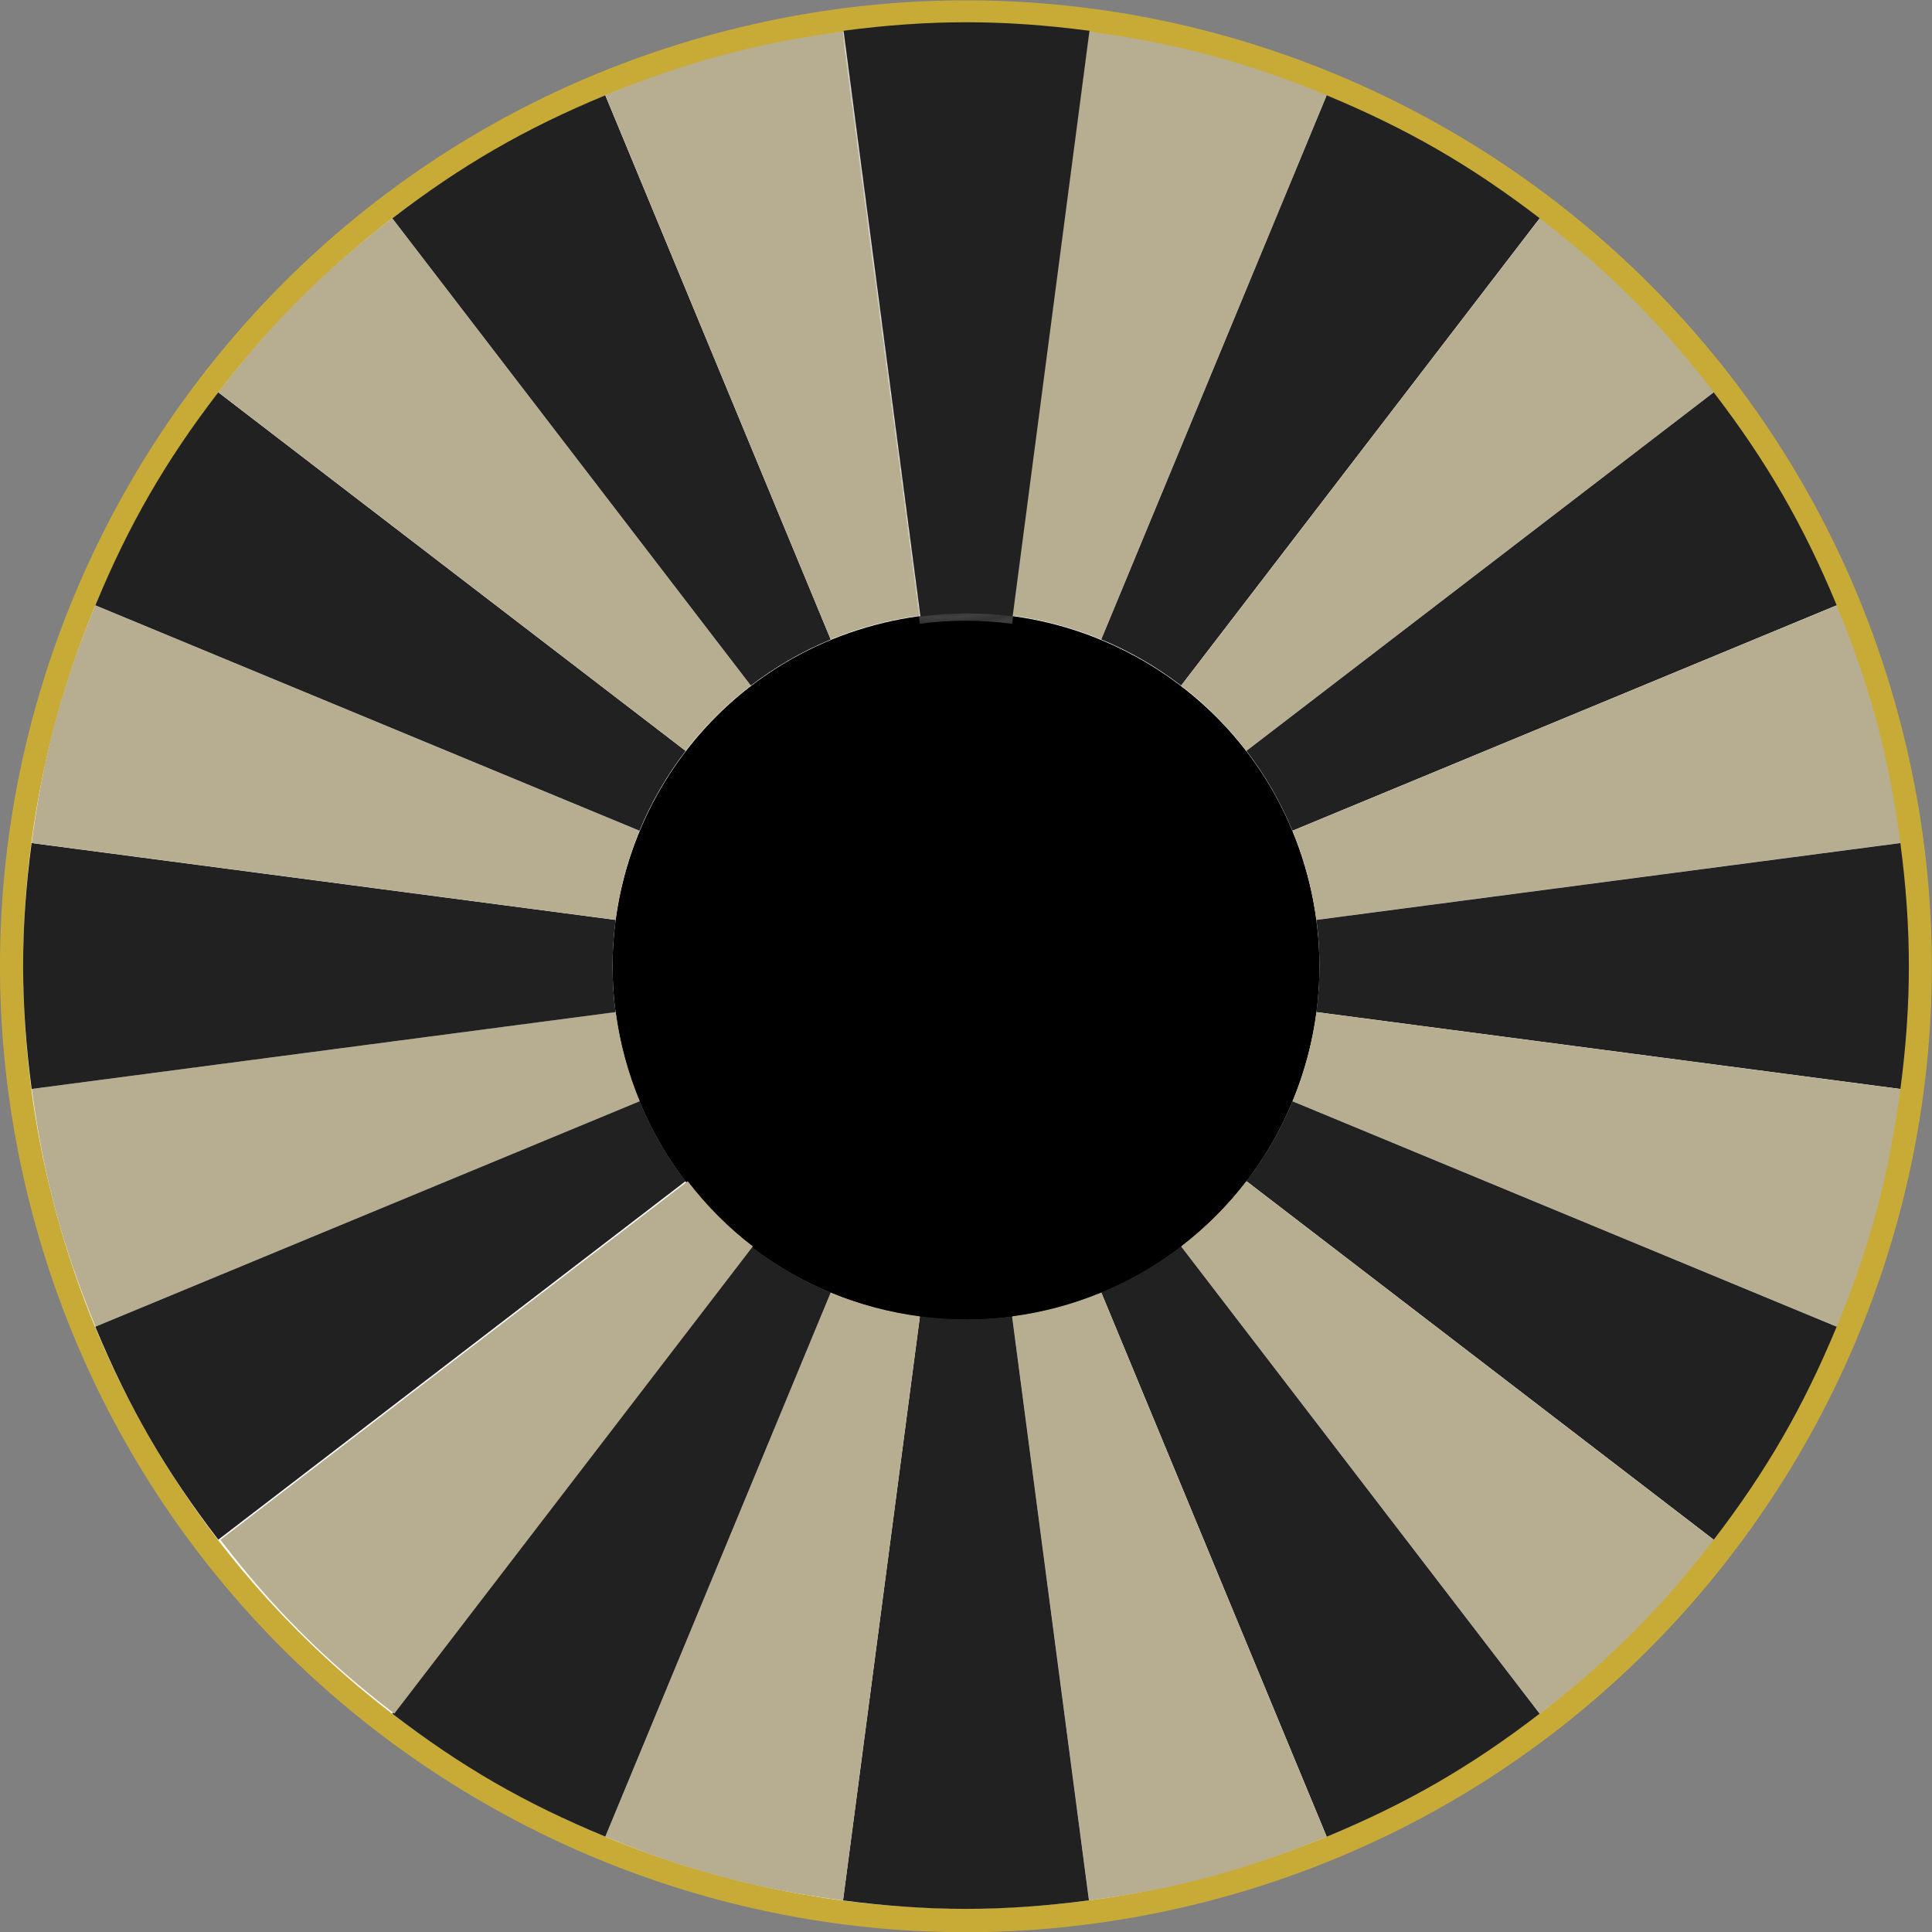 <?xml version="1.0" encoding="UTF-8" standalone="no"?>
<!-- Created with Inkscape (http://www.inkscape.org/) -->

<svg
   xmlns:dc="http://purl.org/dc/elements/1.1/"
   xmlns:cc="http://creativecommons.org/ns#"
   xmlns:rdf="http://www.w3.org/1999/02/22-rdf-syntax-ns#"
   xmlns:svg="http://www.w3.org/2000/svg"
   xmlns="http://www.w3.org/2000/svg"
   xmlns:xlink="http://www.w3.org/1999/xlink"
   xmlns:sodipodi="http://sodipodi.sourceforge.net/DTD/sodipodi-0.dtd"
   xmlns:inkscape="http://www.inkscape.org/namespaces/inkscape"
   width="512.636"
   height="512.636"
   id="svg2"
   sodipodi:version="0.32"
   inkscape:version="0.48.2 r9819"
   version="1.0"
   sodipodi:docname="wheel_of_fortune2.svg"
   inkscape:output_extension="org.inkscape.output.svg.inkscape"
   inkscape:export-filename="C:\schala\gameshows\Wheel of Fortune - Season 26 - Round 4.png"
   inkscape:export-xdpi="89.888344"
   inkscape:export-ydpi="89.888344">
  <rect width="100%" height="100%" fill="#808080" stroke="none"/>
  <defs
     id="defs4">
    <inkscape:perspective
       sodipodi:type="inkscape:persp3d"
       inkscape:vp_x="0 : 256.31799 : 1"
       inkscape:vp_y="0 : 1000 : 0"
       inkscape:vp_z="512.63599 : 256.31799 : 1"
       inkscape:persp3d-origin="256.31799 : 170.87866 : 1"
       id="perspective3905" />
    <linearGradient
       id="linearGradient16888">
      <stop
         style="stop-color:#ffffff;stop-opacity:1;"
         offset="0"
         id="stop16890" />
      <stop
         style="stop-color:#866fff;stop-opacity:1;"
         offset="1"
         id="stop16892" />
    </linearGradient>
    <linearGradient
       id="linearGradient11882">
      <stop
         style="stop-color:#000000;stop-opacity:1;"
         offset="0"
         id="stop11884" />
      <stop
         style="stop-color:#000000;stop-opacity:0.812;"
         offset="1"
         id="stop11886" />
    </linearGradient>
    <linearGradient
       id="linearGradient9897">
      <stop
         style="stop-color:#ffff00;stop-opacity:1;"
         offset="0"
         id="stop9899" />
      <stop
         style="stop-color:#ff8000;stop-opacity:1;"
         offset="1"
         id="stop9901" />
    </linearGradient>
    <linearGradient
       id="linearGradient5909">
      <stop
         style="stop-color:#8f5fff;stop-opacity:1;"
         offset="0"
         id="stop5911" />
      <stop
         id="stop5917"
         offset="0.481"
         style="stop-color:#721db9;stop-opacity:1;" />
      <stop
         style="stop-color:#721db9;stop-opacity:1;"
         offset="0.731"
         id="stop5920" />
      <stop
         id="stop5922"
         offset="0.873"
         style="stop-color:#b88edc;stop-opacity:1;" />
      <stop
         style="stop-color:#721db9;stop-opacity:1;"
         offset="1"
         id="stop5913" />
    </linearGradient>
    <linearGradient
       id="linearGradient8785">
      <stop
         style="stop-color:#ffffff;stop-opacity:1;"
         offset="0"
         id="stop8787" />
      <stop
         style="stop-color:#ffffff;stop-opacity:0;"
         offset="1"
         id="stop8789" />
    </linearGradient>
    <linearGradient
       id="linearGradient6835">
      <stop
         style="stop-color:#005dff;stop-opacity:1;"
         offset="0"
         id="stop6837" />
      <stop
         style="stop-color:#005dff;stop-opacity:0;"
         offset="1"
         id="stop6839" />
    </linearGradient>
    <linearGradient
       id="linearGradient6827">
      <stop
         style="stop-color:#000000;stop-opacity:1;"
         offset="0"
         id="stop6829" />
      <stop
         style="stop-color:#000000;stop-opacity:0;"
         offset="1"
         id="stop6831" />
    </linearGradient>
    <linearGradient
       id="linearGradient22989">
      <stop
         style="stop-color:#dfdfdf;stop-opacity:1;"
         offset="0"
         id="stop22991" />
      <stop
         style="stop-color:#ffffff;stop-opacity:1;"
         offset="1"
         id="stop22993" />
    </linearGradient>
    <marker
       inkscape:stockid="Arrow1Lstart"
       orient="auto"
       refY="0"
       refX="0"
       id="Arrow1Lstart"
       style="overflow:visible">
      <path
         id="path7882"
         d="M 0,0 L 5,-5 L -12.5,0 L 5,5 L 0,0 z "
         style="fill-rule:evenodd;stroke:#000000;stroke-width:1pt;marker-start:none"
         transform="matrix(0.8,0,0,0.8,10,0)" />
    </marker>
    <linearGradient
       id="linearGradient6884">
      <stop
         style="stop-color:#aa0000;stop-opacity:1;"
         offset="0"
         id="stop6886" />
      <stop
         style="stop-color:#ff0000;stop-opacity:1;"
         offset="1"
         id="stop6888" />
    </linearGradient>
    <linearGradient
       id="linearGradient5844">
      <stop
         style="stop-color:#ffaf00;stop-opacity:1;"
         offset="0"
         id="stop5846" />
      <stop
         style="stop-color:#fff4d6;stop-opacity:1;"
         offset="1"
         id="stop5848" />
    </linearGradient>
    <linearGradient
       id="linearGradient12869">
      <stop
         style="stop-color:#ffa62a;stop-opacity:1;"
         offset="0"
         id="stop12871" />
      <stop
         style="stop-color:#ff5f2a;stop-opacity:1;"
         offset="1"
         id="stop12873" />
    </linearGradient>
    <linearGradient
       id="linearGradient11670">
      <stop
         style="stop-color:#ff7900;stop-opacity:1;"
         offset="0"
         id="stop11672" />
      <stop
         style="stop-color:#ff7d00;stop-opacity:0.571;"
         offset="1"
         id="stop11674" />
    </linearGradient>
    <linearGradient
       id="linearGradient15613">
      <stop
         style="stop-color:#cccccc;stop-opacity:1;"
         offset="0"
         id="stop15615" />
      <stop
         style="stop-color:#ffffff;stop-opacity:1;"
         offset="1"
         id="stop15617" />
    </linearGradient>
    <linearGradient
       id="linearGradient15552">
      <stop
         style="stop-color:#c837a9;stop-opacity:1;"
         offset="0"
         id="stop15554" />
      <stop
         style="stop-color:#993771;stop-opacity:1;"
         offset="1"
         id="stop15556" />
    </linearGradient>
    <linearGradient
       id="linearGradient14531">
      <stop
         style="stop-color:#0066ff;stop-opacity:1;"
         offset="0"
         id="stop14533" />
      <stop
         style="stop-color:#00d9ff;stop-opacity:1;"
         offset="1"
         id="stop14535" />
    </linearGradient>
    <linearGradient
       id="linearGradient13554">
      <stop
         style="stop-color:#ffffff;stop-opacity:1;"
         offset="0"
         id="stop13556" />
      <stop
         id="stop5905"
         offset="0.5"
         style="stop-color:#721db9;stop-opacity:1;" />
      <stop
         style="stop-color:#ffffff;stop-opacity:1;"
         offset="1"
         id="stop5907" />
    </linearGradient>
    <radialGradient
       inkscape:collect="always"
       xlink:href="#linearGradient14531"
       id="radialGradient14537"
       cx="1314.427"
       cy="348.497"
       fx="1314.427"
       fy="348.497"
       r="32.626"
       gradientTransform="matrix(1,-1.2681055e-6,1.6762193e-7,0.132,-6.8259016e-5,353.399)"
       gradientUnits="userSpaceOnUse"
       spreadMethod="reflect" />
    <radialGradient
       inkscape:collect="always"
       xlink:href="#linearGradient14531"
       id="radialGradient14541"
       gradientUnits="userSpaceOnUse"
       gradientTransform="matrix(3.2215868e-2,-5.3739079e-3,6.0134489e-3,3.6049832e-2,1067.588,381.088)"
       spreadMethod="reflect"
       cx="1104.533"
       cy="226.302"
       fx="1104.533"
       fy="226.302"
       r="32.626" />
    <radialGradient
       inkscape:collect="always"
       xlink:href="#linearGradient14531"
       id="radialGradient14545"
       gradientUnits="userSpaceOnUse"
       gradientTransform="matrix(2.6207551e-2,6.3440885e-4,-8.8446063e-4,3.6537237e-2,1075.785,374.341)"
       spreadMethod="reflect"
       cx="1952.237"
       cy="-807.778"
       fx="1952.237"
       fy="-807.778"
       r="32.626" />
    <radialGradient
       inkscape:collect="always"
       xlink:href="#linearGradient14531"
       id="radialGradient14549"
       gradientUnits="userSpaceOnUse"
       gradientTransform="matrix(2.6207551e-2,6.3440885e-4,-8.8446063e-4,3.6537237e-2,1075.785,374.341)"
       spreadMethod="reflect"
       cx="1445.526"
       cy="1465.074"
       fx="1445.526"
       fy="1465.074"
       r="32.626" />
    <radialGradient
       inkscape:collect="always"
       xlink:href="#linearGradient14531"
       id="radialGradient14553"
       gradientUnits="userSpaceOnUse"
       gradientTransform="matrix(2.6207551e-2,6.3440885e-4,-8.8446063e-4,3.6537237e-2,1075.785,374.341)"
       spreadMethod="reflect"
       cx="2229.305"
       cy="2304.509"
       fx="2229.305"
       fy="2304.509"
       r="32.626" />
    <radialGradient
       inkscape:collect="always"
       xlink:href="#linearGradient15552"
       id="radialGradient15558"
       cx="590.555"
       cy="-1088.883"
       fx="590.555"
       fy="-1088.883"
       r="32.626"
       gradientTransform="matrix(5.4075085e-2,-9.6118774e-7,7.4758933e-7,4.2058336e-2,558.601,390.099)"
       gradientUnits="userSpaceOnUse"
       spreadMethod="reflect" />
    <radialGradient
       inkscape:collect="always"
       xlink:href="#linearGradient15552"
       id="radialGradient15562"
       gradientUnits="userSpaceOnUse"
       gradientTransform="matrix(3.0041838e-2,-3.3641265e-6,1.3456553e-6,1.2016777e-2,569.048,372.79)"
       spreadMethod="reflect"
       cx="434.672"
       cy="-576.201"
       fx="434.672"
       fy="-576.201"
       r="32.626" />
    <radialGradient
       inkscape:collect="always"
       xlink:href="#linearGradient15552"
       id="radialGradient15566"
       gradientUnits="userSpaceOnUse"
       gradientTransform="matrix(5.1477047e-2,-1.9286162e-2,1.1096748e-2,2.9618534e-2,572.719,425.594)"
       spreadMethod="reflect"
       cx="556.775"
       cy="-376.756"
       fx="556.775"
       fy="-376.756"
       r="32.626" />
    <radialGradient
       inkscape:collect="always"
       xlink:href="#linearGradient15552"
       id="radialGradient15570"
       gradientUnits="userSpaceOnUse"
       gradientTransform="matrix(2.7443682e-2,4.7471552e-3,-5.3910688e-3,3.1166196e-2,577.621,423.314)"
       spreadMethod="reflect"
       cx="83.582"
       cy="175.503"
       fx="83.582"
       fy="175.503"
       r="32.626" />
    <radialGradient
       inkscape:collect="always"
       xlink:href="#linearGradient15552"
       id="radialGradient15574"
       gradientUnits="userSpaceOnUse"
       gradientTransform="matrix(2.7443682e-2,4.7471552e-3,-5.3910688e-3,3.1166196e-2,577.621,423.314)"
       spreadMethod="reflect"
       cx="1051.077"
       cy="1028.19"
       fx="1051.077"
       fy="1028.19"
       r="32.626" />
    <radialGradient
       inkscape:collect="always"
       xlink:href="#linearGradient15613"
       id="radialGradient15619"
       cx="1206.085"
       cy="-914.108"
       fx="1206.085"
       fy="-914.108"
       r="32.626"
       gradientTransform="matrix(3.8669319e-2,-2.268974e-7,2.820367e-7,4.8066515e-2,1242.282,387.652)"
       gradientUnits="userSpaceOnUse"
       spreadMethod="reflect" />
    <radialGradient
       inkscape:collect="always"
       xlink:href="#linearGradient15613"
       id="radialGradient15623"
       gradientUnits="userSpaceOnUse"
       gradientTransform="matrix(3.8669319e-2,-2.268974e-7,2.820367e-7,4.8066515e-2,1242.282,387.652)"
       spreadMethod="reflect"
       cx="1109.764"
       cy="-110.705"
       fx="1109.764"
       fy="-110.705"
       r="32.626" />
    <radialGradient
       inkscape:collect="always"
       xlink:href="#linearGradient15613"
       id="radialGradient15627"
       gradientUnits="userSpaceOnUse"
       gradientTransform="matrix(0.216,5.4074624e-2,-1.1657889e-2,4.6631357e-2,1043.866,327.483)"
       spreadMethod="reflect"
       cx="1206.362"
       cy="201.852"
       fx="1206.362"
       fy="201.852"
       r="32.626" />
    <radialGradient
       inkscape:collect="always"
       xlink:href="#linearGradient15613"
       id="radialGradient15631"
       gradientUnits="userSpaceOnUse"
       gradientTransform="matrix(7.1063681e-2,2.6992608e-3,-5.6898147e-3,0.15,1204.998,290.918)"
       spreadMethod="reflect"
       cx="1147.508"
       cy="925.878"
       fx="1147.508"
       fy="925.878"
       r="32.626" />
    <radialGradient
       inkscape:collect="always"
       xlink:href="#linearGradient15613"
       id="radialGradient15635"
       gradientUnits="userSpaceOnUse"
       gradientTransform="matrix(6.368744e-2,3.1642421e-2,-1.7706448e-2,3.5638182e-2,1229.225,376.163)"
       spreadMethod="reflect"
       cx="1463.542"
       cy="1117.783"
       fx="1463.542"
       fy="1117.783"
       r="32.626" />
    <radialGradient
       inkscape:collect="always"
       xlink:href="#linearGradient11670"
       id="radialGradient11676"
       cx="-156.981"
       cy="-249.953"
       fx="-156.981"
       fy="-249.953"
       r="10.906"
       gradientTransform="matrix(0.101,6.9538413e-6,-6.4747331e-6,9.4301745e-2,-130.604,368.568)"
       gradientUnits="userSpaceOnUse"
       spreadMethod="reflect" />
    <radialGradient
       inkscape:collect="always"
       xlink:href="#linearGradient11670"
       id="radialGradient11680"
       gradientUnits="userSpaceOnUse"
       gradientTransform="matrix(0.101,6.9538413e-6,-6.4747331e-6,9.4301745e-2,-130.604,368.568)"
       spreadMethod="reflect"
       cx="-95.02"
       cy="103.436"
       fx="-95.02"
       fy="103.436"
       r="10.906" />
    <radialGradient
       inkscape:collect="always"
       xlink:href="#linearGradient11670"
       id="radialGradient11684"
       gradientUnits="userSpaceOnUse"
       gradientTransform="matrix(0.101,6.9538413e-6,-6.4747331e-6,9.4301745e-2,-130.604,368.568)"
       spreadMethod="reflect"
       cx="-191.787"
       cy="275.983"
       fx="-191.787"
       fy="275.983"
       r="10.906" />
    <radialGradient
       inkscape:collect="always"
       xlink:href="#linearGradient11670"
       id="radialGradient11688"
       gradientUnits="userSpaceOnUse"
       gradientTransform="matrix(0.101,6.9538413e-6,-6.4747331e-6,9.4301745e-2,-130.604,368.568)"
       spreadMethod="reflect"
       cx="-116.278"
       cy="627.292"
       fx="-116.278"
       fy="627.292"
       r="10.906" />
    <radialGradient
       inkscape:collect="always"
       xlink:href="#linearGradient11670"
       id="radialGradient11692"
       gradientUnits="userSpaceOnUse"
       gradientTransform="matrix(-0.413,-7.9127494e-2,0.141,-0.737,-278.902,880.56)"
       spreadMethod="reflect"
       cx="-108.839"
       cy="606"
       fx="-108.839"
       fy="606"
       r="10.906" />
    <radialGradient
       inkscape:collect="always"
       xlink:href="#linearGradient11670"
       id="radialGradient11696"
       gradientUnits="userSpaceOnUse"
       gradientTransform="matrix(-0.115,-1.2734053e-6,5.9161483e-7,-5.3532811e-2,-159.448,488.607)"
       spreadMethod="reflect"
       cx="-122.555"
       cy="588.044"
       fx="-122.555"
       fy="588.044"
       r="10.906" />
    <radialGradient
       inkscape:collect="always"
       xlink:href="#linearGradient12869"
       id="radialGradient12875"
       cx="-242.231"
       cy="379.78"
       fx="-242.231"
       fy="379.78"
       r="32.626"
       gradientTransform="matrix(4.1562463e-2,2.5284361e-3,-2.5194996e-3,4.1415566e-2,-231.207,325.984)"
       gradientUnits="userSpaceOnUse"
       spreadMethod="reflect" />
    <radialGradient
       inkscape:collect="always"
       xlink:href="#linearGradient12869"
       id="radialGradient12879"
       gradientUnits="userSpaceOnUse"
       gradientTransform="matrix(3.318648e-2,2.5149332e-2,-0.291,0.384,95.727,-61.513)"
       cx="-58.084"
       cy="1135.301"
       fx="-58.084"
       fy="1135.301"
       r="32.626"
       spreadMethod="reflect" />
    <radialGradient
       inkscape:collect="always"
       xlink:href="#linearGradient12869"
       id="radialGradient13852"
       gradientUnits="userSpaceOnUse"
       gradientTransform="matrix(4.1592755e-2,-1.9682783e-3,1.4860094e-3,3.1401672e-2,-250.752,357.266)"
       spreadMethod="reflect"
       cx="65.187"
       cy="1183.054"
       fx="65.187"
       fy="1183.054"
       r="32.626" />
    <radialGradient
       inkscape:collect="always"
       xlink:href="#linearGradient12869"
       id="radialGradient13856"
       gradientUnits="userSpaceOnUse"
       gradientTransform="matrix(4.1592755e-2,-1.9682783e-3,1.4860094e-3,3.1401672e-2,-250.752,357.266)"
       spreadMethod="reflect"
       cx="417.289"
       cy="1617.129"
       fx="417.289"
       fy="1617.129"
       r="32.626" />
    <radialGradient
       inkscape:collect="always"
       xlink:href="#linearGradient12869"
       id="radialGradient13860"
       gradientUnits="userSpaceOnUse"
       gradientTransform="matrix(4.1592755e-2,-1.9682783e-3,1.4860094e-3,3.1401672e-2,-250.752,357.266)"
       spreadMethod="reflect"
       cx="418.635"
       cy="2634.737"
       fx="418.635"
       fy="2634.737"
       r="32.626" />
    <radialGradient
       inkscape:collect="always"
       xlink:href="#linearGradient12869"
       id="radialGradient13864"
       gradientUnits="userSpaceOnUse"
       gradientTransform="matrix(4.1592755e-2,-1.9682783e-3,1.4860094e-3,3.1401672e-2,-250.752,357.266)"
       spreadMethod="reflect"
       cx="71.722"
       cy="3374.575"
       fx="71.722"
       fy="3374.575"
       r="32.626" />
    <radialGradient
       inkscape:collect="always"
       xlink:href="#linearGradient6835"
       id="radialGradient8791"
       cx="-928.859"
       cy="364.674"
       fx="-928.859"
       fy="364.674"
       r="18.75"
       gradientTransform="matrix(7.3249918e-2,-1.6026041e-8,-2.0045273e-7,1.933,-860.82,-340.096)"
       gradientUnits="userSpaceOnUse"
       spreadMethod="reflect" />
    <radialGradient
       inkscape:collect="always"
       xlink:href="#linearGradient6835"
       id="radialGradient8795"
       gradientUnits="userSpaceOnUse"
       gradientTransform="matrix(1.1938668e-6,0.109,-1.884,1.9738115e-5,-241.73,465.997)"
       spreadMethod="reflect"
       cx="-928.859"
       cy="364.674"
       fx="-928.859"
       fy="364.674"
       r="18.75" />
    <radialGradient
       inkscape:collect="always"
       xlink:href="#linearGradient6835"
       id="radialGradient13786"
       gradientUnits="userSpaceOnUse"
       gradientTransform="matrix(7.3249918e-2,-1.6026041e-8,-2.0045273e-7,1.933,-860.82,-340.096)"
       spreadMethod="reflect"
       cx="-928.859"
       cy="364.674"
       fx="-928.859"
       fy="364.674"
       r="18.75" />
    <radialGradient
       inkscape:collect="always"
       xlink:href="#linearGradient6835"
       id="radialGradient13788"
       gradientUnits="userSpaceOnUse"
       gradientTransform="matrix(1.1938668e-6,0.109,-1.884,1.9738115e-5,-241.73,465.997)"
       spreadMethod="reflect"
       cx="-928.859"
       cy="364.674"
       fx="-928.859"
       fy="364.674"
       r="18.75" />
    <radialGradient
       inkscape:collect="always"
       xlink:href="#linearGradient11670"
       id="radialGradient15012"
       gradientUnits="userSpaceOnUse"
       gradientTransform="matrix(0.101,6.9538413e-6,-6.4747331e-6,9.4301745e-2,-130.604,368.568)"
       spreadMethod="reflect"
       cx="-156.981"
       cy="-249.953"
       fx="-156.981"
       fy="-249.953"
       r="10.906" />
    <radialGradient
       inkscape:collect="always"
       xlink:href="#linearGradient11670"
       id="radialGradient15014"
       gradientUnits="userSpaceOnUse"
       gradientTransform="matrix(0.101,6.9538413e-6,-6.4747331e-6,9.4301745e-2,-130.604,368.568)"
       spreadMethod="reflect"
       cx="-95.02"
       cy="103.436"
       fx="-95.02"
       fy="103.436"
       r="10.906" />
    <radialGradient
       inkscape:collect="always"
       xlink:href="#linearGradient11670"
       id="radialGradient15016"
       gradientUnits="userSpaceOnUse"
       gradientTransform="matrix(0.101,6.9538413e-6,-6.4747331e-6,9.4301745e-2,-130.604,368.568)"
       spreadMethod="reflect"
       cx="-191.787"
       cy="275.983"
       fx="-191.787"
       fy="275.983"
       r="10.906" />
    <radialGradient
       inkscape:collect="always"
       xlink:href="#linearGradient11670"
       id="radialGradient15018"
       gradientUnits="userSpaceOnUse"
       gradientTransform="matrix(0.101,6.9538413e-6,-6.4747331e-6,9.4301745e-2,-130.604,368.568)"
       spreadMethod="reflect"
       cx="-116.278"
       cy="627.292"
       fx="-116.278"
       fy="627.292"
       r="10.906" />
    <radialGradient
       inkscape:collect="always"
       xlink:href="#linearGradient11670"
       id="radialGradient15020"
       gradientUnits="userSpaceOnUse"
       gradientTransform="matrix(-0.413,-7.9127494e-2,0.141,-0.737,-278.902,880.56)"
       spreadMethod="reflect"
       cx="-108.839"
       cy="606"
       fx="-108.839"
       fy="606"
       r="10.906" />
    <radialGradient
       inkscape:collect="always"
       xlink:href="#linearGradient11670"
       id="radialGradient15022"
       gradientUnits="userSpaceOnUse"
       gradientTransform="matrix(-0.115,-1.2734053e-6,5.9161483e-7,-5.3532811e-2,-159.448,488.607)"
       spreadMethod="reflect"
       cx="-122.555"
       cy="588.044"
       fx="-122.555"
       fy="588.044"
       r="10.906" />
    <radialGradient
       inkscape:collect="always"
       xlink:href="#linearGradient11670"
       id="radialGradient15073"
       gradientUnits="userSpaceOnUse"
       gradientTransform="matrix(-0.115,-1.2734053e-6,5.9161483e-7,-5.3532811e-2,-159.448,488.607)"
       spreadMethod="reflect"
       cx="-122.555"
       cy="588.044"
       fx="-122.555"
       fy="588.044"
       r="10.906" />
    <radialGradient
       inkscape:collect="always"
       xlink:href="#linearGradient11670"
       id="radialGradient15076"
       gradientUnits="userSpaceOnUse"
       gradientTransform="matrix(-0.413,-7.9127494e-2,0.141,-0.737,-278.902,880.56)"
       spreadMethod="reflect"
       cx="-108.839"
       cy="606"
       fx="-108.839"
       fy="606"
       r="10.906" />
    <radialGradient
       inkscape:collect="always"
       xlink:href="#linearGradient11670"
       id="radialGradient15079"
       gradientUnits="userSpaceOnUse"
       gradientTransform="matrix(0.101,6.9538413e-6,-6.4747331e-6,9.4301745e-2,-130.604,368.568)"
       spreadMethod="reflect"
       cx="-116.278"
       cy="627.292"
       fx="-116.278"
       fy="627.292"
       r="10.906" />
    <radialGradient
       inkscape:collect="always"
       xlink:href="#linearGradient11670"
       id="radialGradient15082"
       gradientUnits="userSpaceOnUse"
       gradientTransform="matrix(0.101,6.9538413e-6,-6.4747331e-6,9.4301745e-2,-130.604,368.568)"
       spreadMethod="reflect"
       cx="-191.787"
       cy="275.983"
       fx="-191.787"
       fy="275.983"
       r="10.906" />
    <radialGradient
       inkscape:collect="always"
       xlink:href="#linearGradient11670"
       id="radialGradient15085"
       gradientUnits="userSpaceOnUse"
       gradientTransform="matrix(0.101,6.9538413e-6,-6.4747331e-6,9.4301745e-2,-130.604,368.568)"
       spreadMethod="reflect"
       cx="-95.02"
       cy="103.436"
       fx="-95.02"
       fy="103.436"
       r="10.906" />
    <radialGradient
       inkscape:collect="always"
       xlink:href="#linearGradient11670"
       id="radialGradient15088"
       gradientUnits="userSpaceOnUse"
       gradientTransform="matrix(0.101,6.9538413e-6,-6.4747331e-6,9.4301745e-2,-130.604,368.568)"
       spreadMethod="reflect"
       cx="-156.981"
       cy="-249.953"
       fx="-156.981"
       fy="-249.953"
       r="10.906" />
    <radialGradient
       inkscape:collect="always"
       xlink:href="#linearGradient16888"
       id="radialGradient16896"
       cx="-1326.252"
       cy="1.465"
       fx="-1326.252"
       fy="1.465"
       r="116.121"
       gradientTransform="matrix(1,0,0,0.773,0,0.332)"
       gradientUnits="userSpaceOnUse" />
    <linearGradient
       inkscape:collect="always"
       xlink:href="#linearGradient9897"
       id="linearGradient22245"
       gradientUnits="userSpaceOnUse"
       x1="-1036.187"
       y1="404.453"
       x2="-1016.019"
       y2="382.892" />
    <linearGradient
       inkscape:collect="always"
       xlink:href="#linearGradient9897"
       id="linearGradient22247"
       gradientUnits="userSpaceOnUse"
       x1="-1039.405"
       y1="429.597"
       x2="-1012.8"
       y2="404.64" />
    <linearGradient
       inkscape:collect="always"
       xlink:href="#linearGradient9897"
       id="linearGradient22249"
       gradientUnits="userSpaceOnUse"
       x1="-1038.628"
       y1="451.54"
       x2="-1013.577"
       y2="429.785" />
    <linearGradient
       inkscape:collect="always"
       xlink:href="#linearGradient9897"
       id="linearGradient22251"
       gradientUnits="userSpaceOnUse"
       x1="-1036.605"
       y1="471.696"
       x2="-1015.6"
       y2="451.727" />
    <radialGradient
       inkscape:collect="always"
       xlink:href="#linearGradient5909"
       id="radialGradient22253"
       gradientUnits="userSpaceOnUse"
       gradientTransform="matrix(1.198,-6.2691763e-3,6.5712824e-3,1.255,194.533,-24.046)"
       cx="-985.914"
       cy="48.485"
       fx="-985.914"
       fy="48.485"
       r="21.794" />
    <radialGradient
       inkscape:collect="always"
       xlink:href="#linearGradient13554"
       id="radialGradient22255"
       gradientUnits="userSpaceOnUse"
       gradientTransform="matrix(0.171,0,0,0.171,-817.979,28.765)"
       spreadMethod="repeat"
       cx="-986.828"
       cy="34.703"
       fx="-986.828"
       fy="34.703"
       r="20.266" />
    <linearGradient
       inkscape:collect="always"
       xlink:href="#linearGradient9897"
       id="linearGradient22257"
       gradientUnits="userSpaceOnUse"
       x1="-915.81"
       y1="417.148"
       x2="-896.12"
       y2="392.608" />
    <radialGradient
       inkscape:collect="always"
       xlink:href="#linearGradient22989"
       id="radialGradient22259"
       gradientUnits="userSpaceOnUse"
       gradientTransform="matrix(5.819087e-2,1.0414625e-6,-1.0426463e-6,5.8257014e-2,-585.44,383.503)"
       spreadMethod="reflect"
       cx="-1240.959"
       cy="-845.563"
       fx="-1240.959"
       fy="-845.563"
       r="32.626" />
    <radialGradient
       inkscape:collect="always"
       xlink:href="#linearGradient22989"
       id="radialGradient22261"
       gradientUnits="userSpaceOnUse"
       gradientTransform="matrix(-5.7834999e-2,-6.4257471e-3,1.9417555e-2,-0.175,-615.684,228.937)"
       spreadMethod="reflect"
       cx="-369.965"
       cy="-653.098"
       fx="-369.965"
       fy="-653.098"
       r="32.626" />
    <radialGradient
       inkscape:collect="always"
       xlink:href="#linearGradient22989"
       id="radialGradient22263"
       gradientUnits="userSpaceOnUse"
       gradientTransform="matrix(2.6024197e-2,5.2047272e-2,-1.9419935e-2,9.710177e-3,-654.369,381.502)"
       spreadMethod="reflect"
       cx="68.281"
       cy="-848.653"
       fx="68.281"
       fy="-848.653"
       r="32.626" />
    <radialGradient
       inkscape:collect="always"
       xlink:href="#linearGradient22989"
       id="radialGradient22265"
       gradientUnits="userSpaceOnUse"
       gradientTransform="matrix(-5.8172694e-2,-1.4542999e-3,3.8836181e-2,-1.553,-599.181,-941.466)"
       spreadMethod="reflect"
       cx="132.362"
       cy="-915.799"
       fx="132.362"
       fy="-915.799"
       r="32.626" />
    <radialGradient
       inkscape:collect="always"
       xlink:href="#linearGradient22989"
       id="radialGradient22267"
       gradientUnits="userSpaceOnUse"
       gradientTransform="matrix(3.9143855e-2,-4.3057356e-2,0.107,9.7094521e-2,-520.016,551.12)"
       spreadMethod="reflect"
       cx="-178.785"
       cy="-908.778"
       fx="-178.785"
       fy="-908.778"
       r="32.626" />
    <radialGradient
       inkscape:collect="always"
       xlink:href="#linearGradient5844"
       id="radialGradient22269"
       gradientUnits="userSpaceOnUse"
       gradientTransform="matrix(4.6634782e-7,4.3843126e-2,-4.3671377e-2,4.6452098e-7,-702.829,438.819)"
       spreadMethod="reflect"
       cx="-2031.22"
       cy="310.197"
       fx="-2031.22"
       fy="310.197"
       r="32.626" />
    <radialGradient
       inkscape:collect="always"
       xlink:href="#linearGradient5844"
       id="radialGradient22271"
       gradientUnits="userSpaceOnUse"
       gradientTransform="matrix(-3.9515912e-3,0.179,-5.8754477e-2,-1.2937434e-3,-711.378,511.25)"
       spreadMethod="reflect"
       cx="-731.735"
       cy="395.685"
       fx="-731.735"
       fy="395.685"
       r="32.626" />
    <radialGradient
       inkscape:collect="always"
       xlink:href="#linearGradient5844"
       id="radialGradient22273"
       gradientUnits="userSpaceOnUse"
       gradientTransform="matrix(0.142,4.1482077e-2,-1.646408e-2,5.6415392e-2,-631.813,416.803)"
       spreadMethod="reflect"
       cx="-601.84"
       cy="197.661"
       fx="-601.84"
       fy="197.661"
       r="32.626" />
    <radialGradient
       inkscape:collect="always"
       xlink:href="#linearGradient5844"
       id="radialGradient22275"
       gradientUnits="userSpaceOnUse"
       gradientTransform="matrix(0.142,4.1482077e-2,-1.646408e-2,5.6415392e-2,-631.813,416.803)"
       spreadMethod="reflect"
       cx="-647.042"
       cy="305.996"
       fx="-647.042"
       fy="305.996"
       r="32.626" />
    <radialGradient
       inkscape:collect="always"
       xlink:href="#linearGradient5844"
       id="radialGradient22277"
       gradientUnits="userSpaceOnUse"
       gradientTransform="matrix(5.9942907e-3,1.5953359e-2,-0.129,4.8586191e-2,-630.314,409.217)"
       spreadMethod="reflect"
       cx="-478.135"
       cy="590.153"
       fx="-478.135"
       fy="590.153"
       r="32.626" />
    <radialGradient
       inkscape:collect="always"
       xlink:href="#linearGradient5844"
       id="radialGradient22279"
       gradientUnits="userSpaceOnUse"
       gradientTransform="matrix(-5.5688089e-3,1.6106816e-2,-2.3796981e-2,-8.2276242e-3,-707.734,453.992)"
       spreadMethod="reflect"
       cx="508.289"
       cy="789.465"
       fx="508.289"
       fy="789.465"
       r="32.626" />
    <radialGradient
       inkscape:collect="always"
       xlink:href="#linearGradient5844"
       id="radialGradient22281"
       gradientUnits="userSpaceOnUse"
       gradientTransform="matrix(0.222,-0.347,0.45,0.287,-1197.196,405.234)"
       spreadMethod="reflect"
       cx="485.567"
       cy="820.081"
       fx="485.567"
       fy="820.081"
       r="32.626" />
    <linearGradient
       inkscape:collect="always"
       xlink:href="#linearGradient6884"
       id="linearGradient22283"
       gradientUnits="userSpaceOnUse"
       gradientTransform="translate(190.601,0)"
       spreadMethod="reflect"
       x1="-750.383"
       y1="401.665"
       x2="-751.482"
       y2="402.194" />
    <radialGradient
       inkscape:collect="always"
       xlink:href="#linearGradient16888"
       id="radialGradient22285"
       gradientUnits="userSpaceOnUse"
       gradientTransform="matrix(0.325,0,0,2.409,-764.946,-573.917)"
       cx="-1132.766"
       cy="412.604"
       fx="-1132.766"
       fy="412.604"
       r="32.626" />
    <radialGradient
       inkscape:collect="always"
       xlink:href="#linearGradient5909"
       id="radialGradient22287"
       gradientUnits="userSpaceOnUse"
       gradientTransform="matrix(1.198,-6.2691763e-3,6.5712824e-3,1.255,194.533,-24.046)"
       cx="-985.914"
       cy="48.485"
       fx="-985.914"
       fy="48.485"
       r="21.794" />
    <radialGradient
       inkscape:collect="always"
       xlink:href="#linearGradient13554"
       id="radialGradient22289"
       gradientUnits="userSpaceOnUse"
       gradientTransform="matrix(0.167,0,0,0.167,-968.289,351.467)"
       spreadMethod="repeat"
       cx="-986.828"
       cy="34.703"
       fx="-986.828"
       fy="34.703"
       r="20.266" />
    <linearGradient
       inkscape:collect="always"
       xlink:href="#linearGradient9897"
       id="linearGradient8590"
       x1="434.16"
       y1="-15.763"
       x2="510.84"
       y2="-15.763"
       gradientUnits="userSpaceOnUse" />
    <linearGradient
       inkscape:collect="always"
       xlink:href="#linearGradient9897"
       id="linearGradient8592"
       gradientUnits="userSpaceOnUse"
       x1="434.16"
       y1="-15.763"
       x2="510.84"
       y2="-15.763" />
    <linearGradient
       inkscape:collect="always"
       xlink:href="#linearGradient9897"
       id="linearGradient8594"
       gradientUnits="userSpaceOnUse"
       x1="434.16"
       y1="-15.763"
       x2="510.84"
       y2="-15.763" />
    <linearGradient
       inkscape:collect="always"
       xlink:href="#linearGradient9897"
       id="linearGradient8596"
       gradientUnits="userSpaceOnUse"
       x1="434.16"
       y1="-15.763"
       x2="510.84"
       y2="-15.763" />
    <linearGradient
       inkscape:collect="always"
       xlink:href="#linearGradient9897"
       id="linearGradient8598"
       gradientUnits="userSpaceOnUse"
       x1="434.16"
       y1="-15.763"
       x2="510.84"
       y2="-15.763" />
    <linearGradient
       inkscape:collect="always"
       xlink:href="#linearGradient9897"
       id="linearGradient8600"
       gradientUnits="userSpaceOnUse"
       x1="434.16"
       y1="-15.763"
       x2="510.84"
       y2="-15.763" />
    <linearGradient
       inkscape:collect="always"
       xlink:href="#linearGradient9897"
       id="linearGradient8602"
       gradientUnits="userSpaceOnUse"
       x1="434.16"
       y1="-15.763"
       x2="510.84"
       y2="-15.763" />
    <linearGradient
       inkscape:collect="always"
       xlink:href="#linearGradient9897"
       id="linearGradient8604"
       gradientUnits="userSpaceOnUse"
       x1="434.16"
       y1="-15.763"
       x2="510.84"
       y2="-15.763" />
    <linearGradient
       inkscape:collect="always"
       xlink:href="#linearGradient9897"
       id="linearGradient8606"
       gradientUnits="userSpaceOnUse"
       x1="434.16"
       y1="-15.763"
       x2="510.84"
       y2="-15.763" />
    <linearGradient
       inkscape:collect="always"
       xlink:href="#linearGradient9897"
       id="linearGradient8610"
       gradientUnits="userSpaceOnUse"
       x1="434.16"
       y1="-15.763"
       x2="510.84"
       y2="-15.763"
       gradientTransform="matrix(0.5,0,0,0.5,-1053.89,504.187)" />
    <linearGradient
       inkscape:collect="always"
       xlink:href="#linearGradient9897"
       id="linearGradient8614"
       gradientUnits="userSpaceOnUse"
       x1="434.16"
       y1="-15.763"
       x2="510.84"
       y2="-15.763"
       gradientTransform="matrix(0.5,0,0,0.5,-1053.89,504.187)" />
    <linearGradient
       inkscape:collect="always"
       xlink:href="#linearGradient9897"
       id="linearGradient8618"
       gradientUnits="userSpaceOnUse"
       x1="434.16"
       y1="-15.763"
       x2="510.84"
       y2="-15.763"
       gradientTransform="matrix(0.5,0,0,0.5,-1053.89,504.187)" />
    <linearGradient
       inkscape:collect="always"
       xlink:href="#linearGradient9897"
       id="linearGradient8622"
       gradientUnits="userSpaceOnUse"
       x1="434.16"
       y1="-15.763"
       x2="510.84"
       y2="-15.763"
       gradientTransform="matrix(0.5,0,0,0.5,-1053.89,504.187)" />
    <linearGradient
       inkscape:collect="always"
       xlink:href="#linearGradient9897"
       id="linearGradient8626"
       gradientUnits="userSpaceOnUse"
       x1="434.16"
       y1="-15.763"
       x2="510.84"
       y2="-15.763"
       gradientTransform="matrix(0.5,0,0,0.5,-1053.89,504.187)" />
    <linearGradient
       inkscape:collect="always"
       xlink:href="#linearGradient9897"
       id="linearGradient8630"
       gradientUnits="userSpaceOnUse"
       x1="434.16"
       y1="-15.763"
       x2="510.84"
       y2="-15.763"
       gradientTransform="matrix(0.5,0,0,0.5,-1053.89,504.187)" />
    <linearGradient
       inkscape:collect="always"
       xlink:href="#linearGradient9897"
       id="linearGradient8634"
       gradientUnits="userSpaceOnUse"
       x1="434.16"
       y1="-15.763"
       x2="510.84"
       y2="-15.763"
       gradientTransform="matrix(0.5,0,0,0.5,-1053.89,504.187)" />
    <linearGradient
       inkscape:collect="always"
       xlink:href="#linearGradient9897"
       id="linearGradient8638"
       gradientUnits="userSpaceOnUse"
       x1="434.16"
       y1="-15.763"
       x2="510.84"
       y2="-15.763"
       gradientTransform="matrix(0.604,0,0,0.414,-1191.011,94.82)" />
    <linearGradient
       inkscape:collect="always"
       xlink:href="#linearGradient9897"
       id="linearGradient8766"
       gradientUnits="userSpaceOnUse"
       x1="-1055.938"
       y1="409.499"
       x2="-1017.594"
       y2="409.499" />
    <linearGradient
       inkscape:collect="always"
       xlink:href="#linearGradient9897"
       id="linearGradient8768"
       gradientUnits="userSpaceOnUse"
       x1="-1055.938"
       y1="409.499"
       x2="-1017.594"
       y2="409.499" />
    <linearGradient
       inkscape:collect="always"
       xlink:href="#linearGradient9897"
       id="linearGradient8795"
       gradientUnits="userSpaceOnUse"
       x1="-1055.938"
       y1="409.499"
       x2="-1017.594"
       y2="409.499" />
    <linearGradient
       inkscape:collect="always"
       xlink:href="#linearGradient9897"
       id="linearGradient8843"
       x1="-1044.407"
       y1="479.155"
       x2="-1029.157"
       y2="468.28"
       gradientUnits="userSpaceOnUse"
       gradientTransform="translate(0,1.749)" />
    <linearGradient
       inkscape:collect="always"
       xlink:href="#linearGradient9897"
       id="linearGradient8845"
       x1="-1044.751"
       y1="466.218"
       x2="-1028.782"
       y2="455.343"
       gradientUnits="userSpaceOnUse"
       gradientTransform="translate(0,1.456)" />
    <linearGradient
       inkscape:collect="always"
       xlink:href="#linearGradient9897"
       id="linearGradient8847"
       x1="-1047.313"
       y1="453.843"
       x2="-1026.251"
       y2="440.655"
       gradientUnits="userSpaceOnUse"
       gradientTransform="translate(0,0.599)" />
    <linearGradient
       inkscape:collect="always"
       xlink:href="#linearGradient9897"
       id="linearGradient8849"
       x1="-1049.001"
       y1="439.53"
       x2="-1024.563"
       y2="424.718"
       gradientUnits="userSpaceOnUse"
       gradientTransform="translate(0,-0.632)" />
    <linearGradient
       inkscape:collect="always"
       xlink:href="#linearGradient9897"
       id="linearGradient8851"
       x1="-1050.344"
       y1="423.53"
       x2="-1023.219"
       y2="407.812"
       gradientUnits="userSpaceOnUse"
       gradientTransform="translate(0,-1.801)" />
    <linearGradient
       inkscape:collect="always"
       xlink:href="#linearGradient9897"
       id="linearGradient8853"
       x1="-1052.251"
       y1="406.124"
       x2="-1021.313"
       y2="388.468"
       gradientUnits="userSpaceOnUse"
       gradientTransform="translate(0,-2.469)" />
    <linearGradient
       inkscape:collect="always"
       xlink:href="#linearGradient9897"
       id="linearGradient8855"
       x1="-1054.032"
       y1="386.093"
       x2="-1019.532"
       y2="366.562"
       gradientUnits="userSpaceOnUse"
       gradientTransform="translate(0,-2.45)" />
    <linearGradient
       inkscape:collect="always"
       xlink:href="#linearGradient9897"
       id="linearGradient8857"
       x1="-1055.938"
       y1="364.843"
       x2="-1017.594"
       y2="339.843"
       gradientUnits="userSpaceOnUse"
       gradientTransform="translate(0,-3.087)" />
    <linearGradient
       inkscape:collect="always"
       xlink:href="#linearGradient9897"
       id="linearGradient8909"
       x1="-1044.407"
       y1="479.155"
       x2="-1029.157"
       y2="468.28"
       gradientUnits="userSpaceOnUse"
       gradientTransform="translate(0,1.749)" />
    <linearGradient
       inkscape:collect="always"
       xlink:href="#linearGradient9897"
       id="linearGradient8911"
       x1="-1044.751"
       y1="466.218"
       x2="-1028.782"
       y2="455.343"
       gradientUnits="userSpaceOnUse"
       gradientTransform="translate(0,1.456)" />
    <linearGradient
       inkscape:collect="always"
       xlink:href="#linearGradient9897"
       id="linearGradient8913"
       x1="-1047.313"
       y1="453.843"
       x2="-1026.251"
       y2="440.655"
       gradientUnits="userSpaceOnUse"
       gradientTransform="translate(0,0.599)" />
    <linearGradient
       inkscape:collect="always"
       xlink:href="#linearGradient9897"
       id="linearGradient8915"
       x1="-1049.001"
       y1="439.53"
       x2="-1024.563"
       y2="424.718"
       gradientUnits="userSpaceOnUse"
       gradientTransform="translate(0,-0.632)" />
    <linearGradient
       inkscape:collect="always"
       xlink:href="#linearGradient9897"
       id="linearGradient8917"
       x1="-1050.344"
       y1="423.53"
       x2="-1023.219"
       y2="407.812"
       gradientUnits="userSpaceOnUse"
       gradientTransform="translate(0,-1.801)" />
    <linearGradient
       inkscape:collect="always"
       xlink:href="#linearGradient9897"
       id="linearGradient8919"
       x1="-1052.251"
       y1="406.124"
       x2="-1021.313"
       y2="388.468"
       gradientUnits="userSpaceOnUse"
       gradientTransform="translate(0,-2.469)" />
    <linearGradient
       inkscape:collect="always"
       xlink:href="#linearGradient9897"
       id="linearGradient8921"
       x1="-1054.032"
       y1="386.093"
       x2="-1019.532"
       y2="366.562"
       gradientUnits="userSpaceOnUse"
       gradientTransform="translate(0,-2.45)" />
    <linearGradient
       inkscape:collect="always"
       xlink:href="#linearGradient9897"
       id="linearGradient8923"
       x1="-1055.938"
       y1="364.843"
       x2="-1017.594"
       y2="339.843"
       gradientUnits="userSpaceOnUse"
       gradientTransform="translate(0,-3.087)" />
    <radialGradient
       inkscape:collect="always"
       xlink:href="#linearGradient16888"
       id="radialGradient8995"
       gradientUnits="userSpaceOnUse"
       gradientTransform="matrix(0.325,0,0,2.409,-764.946,-573.917)"
       cx="-1132.766"
       cy="412.604"
       fx="-1132.766"
       fy="412.604"
       r="32.626" />
    <radialGradient
       inkscape:collect="always"
       xlink:href="#linearGradient5909"
       id="radialGradient8997"
       gradientUnits="userSpaceOnUse"
       gradientTransform="matrix(1.198,-6.2691763e-3,6.5712824e-3,1.255,194.533,-24.046)"
       cx="-985.914"
       cy="48.485"
       fx="-985.914"
       fy="48.485"
       r="21.794" />
    <radialGradient
       inkscape:collect="always"
       xlink:href="#linearGradient13554"
       id="radialGradient8999"
       gradientUnits="userSpaceOnUse"
       gradientTransform="matrix(0.167,0,0,0.167,-968.289,351.467)"
       spreadMethod="repeat"
       cx="-986.828"
       cy="34.703"
       fx="-986.828"
       fy="34.703"
       r="20.266" />
    <radialGradient
       inkscape:collect="always"
       xlink:href="#linearGradient16888"
       id="radialGradient9022"
       gradientUnits="userSpaceOnUse"
       gradientTransform="matrix(0.325,0,0,2.409,-764.946,-573.917)"
       cx="-1132.766"
       cy="412.604"
       fx="-1132.766"
       fy="412.604"
       r="32.626" />
    <radialGradient
       inkscape:collect="always"
       xlink:href="#linearGradient5909"
       id="radialGradient9024"
       gradientUnits="userSpaceOnUse"
       gradientTransform="matrix(1.198,-6.2691763e-3,6.5712824e-3,1.255,194.533,-24.046)"
       cx="-985.914"
       cy="48.485"
       fx="-985.914"
       fy="48.485"
       r="21.794" />
    <radialGradient
       inkscape:collect="always"
       xlink:href="#linearGradient13554"
       id="radialGradient9026"
       gradientUnits="userSpaceOnUse"
       gradientTransform="matrix(0.167,0,0,0.167,-968.289,351.467)"
       spreadMethod="repeat"
       cx="-986.828"
       cy="34.703"
       fx="-986.828"
       fy="34.703"
       r="20.266" />
    <radialGradient
       inkscape:collect="always"
       xlink:href="#linearGradient16888"
       id="radialGradient9046"
       gradientUnits="userSpaceOnUse"
       gradientTransform="matrix(0.325,0,0,2.676,-774.41,-684.095)"
       cx="-1132.766"
       cy="412.604"
       fx="-1132.766"
       fy="412.604"
       r="32.626" />
    <linearGradient
       inkscape:collect="always"
       xlink:href="#linearGradient9897"
       id="linearGradient9048"
       gradientUnits="userSpaceOnUse"
       gradientTransform="translate(0,-3.087)"
       x1="-1055.938"
       y1="364.843"
       x2="-1017.594"
       y2="339.843" />
    <linearGradient
       inkscape:collect="always"
       xlink:href="#linearGradient9897"
       id="linearGradient9050"
       gradientUnits="userSpaceOnUse"
       gradientTransform="translate(0,-3.087)"
       x1="-1055.938"
       y1="364.843"
       x2="-1017.594"
       y2="339.843" />
    <linearGradient
       inkscape:collect="always"
       xlink:href="#linearGradient9897"
       id="linearGradient9052"
       gradientUnits="userSpaceOnUse"
       gradientTransform="translate(0,-2.45)"
       x1="-1054.032"
       y1="386.093"
       x2="-1019.532"
       y2="366.562" />
    <linearGradient
       inkscape:collect="always"
       xlink:href="#linearGradient9897"
       id="linearGradient9054"
       gradientUnits="userSpaceOnUse"
       gradientTransform="translate(0,-2.45)"
       x1="-1054.032"
       y1="386.093"
       x2="-1019.532"
       y2="366.562" />
    <linearGradient
       inkscape:collect="always"
       xlink:href="#linearGradient9897"
       id="linearGradient9056"
       gradientUnits="userSpaceOnUse"
       gradientTransform="translate(0,-2.469)"
       x1="-1052.251"
       y1="406.124"
       x2="-1021.313"
       y2="388.468" />
    <linearGradient
       inkscape:collect="always"
       xlink:href="#linearGradient9897"
       id="linearGradient9058"
       gradientUnits="userSpaceOnUse"
       gradientTransform="translate(0,-2.469)"
       x1="-1052.251"
       y1="406.124"
       x2="-1021.313"
       y2="388.468" />
    <linearGradient
       inkscape:collect="always"
       xlink:href="#linearGradient9897"
       id="linearGradient9060"
       gradientUnits="userSpaceOnUse"
       gradientTransform="translate(0,-1.801)"
       x1="-1050.344"
       y1="423.53"
       x2="-1023.219"
       y2="407.812" />
    <linearGradient
       inkscape:collect="always"
       xlink:href="#linearGradient9897"
       id="linearGradient9062"
       gradientUnits="userSpaceOnUse"
       gradientTransform="translate(0,-1.801)"
       x1="-1050.344"
       y1="423.53"
       x2="-1023.219"
       y2="407.812" />
    <linearGradient
       inkscape:collect="always"
       xlink:href="#linearGradient9897"
       id="linearGradient9064"
       gradientUnits="userSpaceOnUse"
       gradientTransform="translate(0,-0.632)"
       x1="-1049.001"
       y1="439.53"
       x2="-1024.563"
       y2="424.718" />
    <linearGradient
       inkscape:collect="always"
       xlink:href="#linearGradient9897"
       id="linearGradient9066"
       gradientUnits="userSpaceOnUse"
       gradientTransform="translate(0,-0.632)"
       x1="-1049.001"
       y1="439.53"
       x2="-1024.563"
       y2="424.718" />
    <linearGradient
       inkscape:collect="always"
       xlink:href="#linearGradient9897"
       id="linearGradient9068"
       gradientUnits="userSpaceOnUse"
       gradientTransform="translate(0,0.599)"
       x1="-1047.313"
       y1="453.843"
       x2="-1026.251"
       y2="440.655" />
    <linearGradient
       inkscape:collect="always"
       xlink:href="#linearGradient9897"
       id="linearGradient9070"
       gradientUnits="userSpaceOnUse"
       gradientTransform="translate(0,0.599)"
       x1="-1047.313"
       y1="453.843"
       x2="-1026.251"
       y2="440.655" />
    <linearGradient
       inkscape:collect="always"
       xlink:href="#linearGradient9897"
       id="linearGradient9072"
       gradientUnits="userSpaceOnUse"
       gradientTransform="translate(0,1.456)"
       x1="-1044.751"
       y1="466.218"
       x2="-1028.782"
       y2="455.343" />
    <linearGradient
       inkscape:collect="always"
       xlink:href="#linearGradient9897"
       id="linearGradient9074"
       gradientUnits="userSpaceOnUse"
       gradientTransform="translate(0,1.456)"
       x1="-1044.751"
       y1="466.218"
       x2="-1028.782"
       y2="455.343" />
    <linearGradient
       inkscape:collect="always"
       xlink:href="#linearGradient9897"
       id="linearGradient9076"
       gradientUnits="userSpaceOnUse"
       gradientTransform="translate(0,1.749)"
       x1="-1044.407"
       y1="479.155"
       x2="-1029.157"
       y2="468.28" />
    <linearGradient
       inkscape:collect="always"
       xlink:href="#linearGradient9897"
       id="linearGradient9078"
       gradientUnits="userSpaceOnUse"
       gradientTransform="translate(0,1.749)"
       x1="-1044.407"
       y1="479.155"
       x2="-1029.157"
       y2="468.28" />
    <radialGradient
       inkscape:collect="always"
       xlink:href="#linearGradient15613"
       id="radialGradient2953"
       gradientUnits="userSpaceOnUse"
       gradientTransform="matrix(6.368744e-2,3.1642421e-2,-1.7706448e-2,3.5638182e-2,111.154,376.162)"
       spreadMethod="reflect"
       cx="1463.542"
       cy="1117.783"
       fx="1463.542"
       fy="1117.783"
       r="32.626" />
    <radialGradient
       inkscape:collect="always"
       xlink:href="#linearGradient15613"
       id="radialGradient2959"
       gradientUnits="userSpaceOnUse"
       gradientTransform="matrix(0.216,5.4074624e-2,-1.1657889e-2,4.6631357e-2,-74.205,327.483)"
       spreadMethod="reflect"
       cx="1206.362"
       cy="201.852"
       fx="1206.362"
       fy="201.852"
       r="32.626" />
    <radialGradient
       inkscape:collect="always"
       xlink:href="#linearGradient15613"
       id="radialGradient2962"
       gradientUnits="userSpaceOnUse"
       gradientTransform="matrix(0.039,-2.268974e-7,2.820367e-7,0.048,124.211,389.821)"
       spreadMethod="reflect"
       cx="1109.764"
       cy="-110.705"
       fx="1109.764"
       fy="-110.705"
       r="32.626" />
    <radialGradient
       inkscape:collect="always"
       xlink:href="#linearGradient15613"
       id="radialGradient2965"
       gradientUnits="userSpaceOnUse"
       gradientTransform="matrix(3.8669319e-2,-2.268974e-7,2.820367e-7,4.8066515e-2,124.211,387.652)"
       spreadMethod="reflect"
       cx="1206.085"
       cy="-914.108"
       fx="1206.085"
       fy="-914.108"
       r="32.626" />
  </defs>
  <sodipodi:namedview
     id="base"
     pagecolor="#ffffff"
     bordercolor="#666666"
     borderopacity="1.0"
     gridtolerance="10000"
     guidetolerance="10"
     objecttolerance="10"
     inkscape:pageopacity="0.0"
     inkscape:pageshadow="2"
     inkscape:zoom="1"
     inkscape:cx="270.06765"
     inkscape:cy="440.08012"
     inkscape:document-units="px"
     inkscape:current-layer="layer1"
     inkscape:window-width="1920"
     inkscape:window-height="1138"
     inkscape:window-x="-8"
     inkscape:window-y="-8"
     showguides="true"
     inkscape:guide-bbox="true"
     showgrid="false"
     inkscape:window-maximized="1" />
  <g
     inkscape:label="Layer 1"
     inkscape:groupmode="layer"
     id="layer1"
     transform="translate(82.136,-322.484)">
    <path
       transform="matrix(-0.379,-1.415,1.415,-0.379,-402.959,796.684)"
       style="fill:#c8ab37;fill-opacity:1;stroke:none;stroke-width:0;stroke-linecap:square;stroke-linejoin:miter;stroke-miterlimit:4;stroke-opacity:1"
       d="M 216.622,419.027 C 216.622,515.586 138.255,593.954 41.695,593.954 C -54.865,593.954 -133.232,515.586 -133.232,419.027 C -133.232,322.467 -54.865,244.099 41.695,244.099 C 138.255,244.099 216.622,322.467 216.622,419.027 z"
       id="path3060" />
    <path
       transform="matrix(-0.452,-1.685,1.685,-0.452,112.191,949.515)"
       style="fill:#ffffff;fill-opacity:1;stroke:none;stroke-width:0;stroke-linecap:square;stroke-linejoin:miter;stroke-miterlimit:4;stroke-opacity:1"
       d="M 339.311,89.301 C 339.311,168.4 275.114,232.597 196.014,232.597 C 116.915,232.597 52.718,168.4 52.718,89.301 C 52.718,10.201 116.915,-53.996 196.014,-53.996 C 275.114,-53.996 339.311,10.201 339.311,89.301 z"
       id="path5001" />
    <path
       transform="matrix(-0.114,-0.427,0.427,-0.114,17.778,608.403)"
       style="fill:#000000;fill-opacity:1;stroke:none;stroke-width:10;stroke-linecap:square;stroke-linejoin:miter;stroke-miterlimit:4;stroke-opacity:1"
       d="M 185.318,359.133 C 185.318,476.244 90.272,571.291 -26.839,571.291 C -143.95,571.291 -238.996,476.244 -238.996,359.133 C -238.996,242.023 -143.95,146.976 -26.839,146.976 C 90.272,146.976 185.318,242.023 185.318,359.133 z"
       id="path5318" />
    <path
       style="fill:#b7ad90;fill-opacity:1;stroke:none;stroke-width:7.528;stroke-linecap:square;stroke-linejoin:miter;stroke-miterlimit:4;stroke-dasharray:none;stroke-opacity:1"
       d="M -73.698,611.425 C -70.695,634.233 -65.595,653.234 -56.792,674.488 L 87.614,614.675 C 84.489,607.13 82.321,599.167 81.239,591.019 L -73.698,611.425 z"
       id="path3909" />
    <path
       style="fill:#212121;fill-opacity:1;stroke:none"
       d="m 81.198,591.038 c -1.043,-7.946 -1.082,-16.142 0.013,-24.462 L -73.755,546.177 c -3.003,22.808 -2.989,42.443 0.014,65.251 l 154.94,-20.39 z"
       id="path4691"
       inkscape:connector-curvature="0" />
    <path
       style="fill:#b7ad90;fill-opacity:1;stroke:none;stroke-width:7.528;stroke-linecap:square;stroke-linejoin:miter;stroke-miterlimit:4;stroke-dasharray:none;stroke-opacity:1"
       d="M 81.199,566.555 C 82.249,558.61 84.332,550.683 87.543,542.93 L -56.863,483.117 C -65.666,504.371 -70.735,523.341 -73.738,546.149 L 81.199,566.555 z"
       id="path4711" />
    <path
       style="fill:#212121;fill-opacity:1;stroke:none;stroke-width:7.528;stroke-linecap:square;stroke-linejoin:miter;stroke-miterlimit:4;stroke-dasharray:none;stroke-opacity:1"
       d="M 87.538,542.907 C 90.607,535.504 94.671,528.386 99.78,521.729 L -24.225,426.579 C -38.23,444.83 -48.036,461.842 -56.839,483.095 L 87.538,542.907 z"
       id="path4731" />
    <path
       style="fill:#b7ad90;fill-opacity:1;stroke:none;stroke-width:7.528;stroke-linecap:square;stroke-linejoin:miter;stroke-miterlimit:4;stroke-dasharray:none;stroke-opacity:1"
       d="M 99.78,521.705 C 104.661,515.348 110.429,509.525 117.086,504.417 L 21.933,380.414 C 3.683,394.419 -10.192,408.313 -24.197,426.563 L 99.78,521.705 z"
       id="path4751" />
    <path
       style="fill:#212121;fill-opacity:1;stroke:none;stroke-width:7.528;stroke-linecap:square;stroke-linejoin:miter;stroke-miterlimit:4;stroke-dasharray:none;stroke-opacity:1"
       d="M 117.093,504.394 C 123.453,499.517 130.531,495.385 138.284,492.174 L 78.468,347.769 C 57.214,356.573 40.216,366.403 21.965,380.407 L 117.093,504.394 z"
       id="path4771" />
    <path
       style="fill:#b7ad90;fill-opacity:1;stroke:none;stroke-width:7.528;stroke-linecap:square;stroke-linejoin:miter;stroke-miterlimit:4;stroke-dasharray:none;stroke-opacity:1"
       d="M 138.297,492.153 C 145.702,489.089 153.608,486.93 161.929,485.835 L 141.525,330.869 C 118.717,333.872 99.754,338.967 78.501,347.771 L 138.297,492.153 z"
       id="path4791" />
    <path
       style="fill:#cccccc;fill-opacity:1;stroke:none;stroke-width:7.528;stroke-linecap:square;stroke-linejoin:miter;stroke-miterlimit:4;stroke-dasharray:none;stroke-opacity:1"
       d="M 161.946,485.818 C 169.892,484.775 178.087,484.736 186.408,485.831 L 206.807,330.865 C 184,327.862 164.364,327.876 141.556,330.879 L 161.946,485.818 z"
       id="path4811" />
    <path
       id="path4813"
       d="M 161.946,485.818 C 169.892,484.775 178.087,484.736 186.408,485.831 L 206.807,330.865 C 184,327.862 164.364,327.876 141.556,330.879 L 161.946,485.818 z"
       style="opacity:0.25;fill:url(#radialGradient2965);fill-opacity:1;stroke:none;stroke-width:7.528;stroke-linecap:square;stroke-linejoin:miter;stroke-miterlimit:4;stroke-dasharray:none;stroke-opacity:1" />
    <path
       style="opacity:0.25;fill:url(#radialGradient2962);fill-opacity:1;stroke:none"
       d="m 161.946,487.987 c 7.946,-1.043 16.142,-1.082 24.462,0.013 l 20.399,-154.966 c -22.808,-3.003 -42.443,-2.989 -65.251,0.014 l 20.39,154.94 z"
       id="path4815"
       inkscape:connector-curvature="0" />
    <path
       id="path4821"
       d="M 161.946,485.818 C 169.892,484.775 178.087,484.736 186.408,485.831 L 206.807,330.865 C 184,327.862 164.364,327.876 141.556,330.879 L 161.946,485.818 z"
       style="opacity:0.25;fill:#212121;fill-opacity:0;stroke:none;stroke-width:7.528;stroke-linecap:square;stroke-linejoin:miter;stroke-miterlimit:4;stroke-dasharray:none;stroke-opacity:1" />
    <path
       style="fill:#b7ad90;fill-opacity:1;stroke:none;stroke-width:7.528;stroke-linecap:square;stroke-linejoin:miter;stroke-miterlimit:4;stroke-dasharray:none;stroke-opacity:1"
       d="M 186.429,485.82 C 194.374,486.869 202.301,488.952 210.054,492.163 L 269.866,347.757 C 248.613,338.954 229.643,333.885 206.835,330.882 L 186.429,485.82 z"
       id="path4853" />
    <path
       inkscape:connector-curvature="0"
       style="fill:#212121;fill-opacity:1;stroke:none"
       d="m 210.077,492.158 c 7.403,3.07 14.52,7.133 21.178,12.242 l 95.15,-124.005 c -18.251,-14.004 -35.263,-23.81 -56.516,-32.614 l -59.812,144.377 z"
       id="path4874" />
    <path
       style="fill:#b7ad90;fill-opacity:1;stroke:none;stroke-width:7.528;stroke-linecap:square;stroke-linejoin:miter;stroke-miterlimit:4;stroke-dasharray:none;stroke-opacity:1"
       d="M 231.279,504.4 C 237.636,509.282 243.458,515.049 248.567,521.707 L 372.57,426.554 C 358.565,408.303 344.671,394.428 326.42,380.424 L 231.279,504.4 z"
       id="path4894" />
    <path
       style="fill:#212121;fill-opacity:1;stroke:none;stroke-width:7.528;stroke-linecap:square;stroke-linejoin:miter;stroke-miterlimit:4;stroke-dasharray:none;stroke-opacity:1"
       d="M 248.59,521.714 C 253.467,528.074 257.598,535.151 260.81,542.905 L 405.214,483.088 C 396.411,461.835 386.581,444.836 372.577,426.586 L 248.59,521.714 z"
       id="path4914" />
    <path
       style="fill:#b7ad90;fill-opacity:1;stroke:none"
       d="m 260.83,542.917 c 3.064,7.405 5.223,15.311 6.319,23.632 l 154.966,-20.404 c -3.003,-22.808 -8.098,-41.771 -16.901,-63.024 l -144.383,59.796 z"
       id="path4934"
       inkscape:connector-curvature="0" />
    <path
       style="fill:#212121;fill-opacity:1;stroke:none;stroke-width:7.528;stroke-linecap:square;stroke-linejoin:miter;stroke-miterlimit:4;stroke-dasharray:none;stroke-opacity:1"
       d="M 267.166,566.566 C 268.209,574.512 268.248,582.708 267.153,591.028 L 422.119,611.428 C 425.122,588.62 425.108,568.984 422.105,546.177 L 267.166,566.566 z"
       id="path4954" />
    <path
       style="fill:#b7ad90;fill-opacity:1;stroke:none;stroke-width:7.528;stroke-linecap:square;stroke-linejoin:miter;stroke-miterlimit:4;stroke-dasharray:none;stroke-opacity:1"
       d="M 267.164,591.049 C 266.115,598.994 264.032,606.921 260.821,614.674 L 405.227,674.487 C 414.03,653.233 419.099,634.263 422.102,611.455 L 267.164,591.049 z"
       id="path4974" />
    <path
       style="fill:#212121;fill-opacity:1;stroke:none;stroke-width:7.528;stroke-linecap:square;stroke-linejoin:miter;stroke-miterlimit:4;stroke-dasharray:none;stroke-opacity:1"
       d="M 260.826,614.698 C 257.756,622.101 253.693,629.218 248.584,635.876 L 372.589,731.025 C 386.593,712.775 396.399,695.763 405.203,674.509 L 260.826,614.698 z"
       id="path4994" />
    <path
       style="fill:#b7ad90;fill-opacity:1;stroke:none;stroke-width:7.528;stroke-linecap:square;stroke-linejoin:miter;stroke-miterlimit:4;stroke-dasharray:none;stroke-opacity:1"
       d="M 248.583,635.9 C 243.702,642.256 237.935,648.079 231.277,653.188 L 326.43,777.19 C 344.681,763.186 358.556,749.291 372.56,731.041 L 248.583,635.9 z"
       id="path5014" />
    <path
       style="fill:#212121;fill-opacity:1;stroke:none;stroke-width:7.528;stroke-linecap:square;stroke-linejoin:miter;stroke-miterlimit:4;stroke-dasharray:none;stroke-opacity:1"
       d="M 231.27,653.211 C 224.91,658.087 217.833,662.219 210.079,665.43 L 269.896,809.835 C 291.149,801.031 308.148,791.202 326.398,777.197 L 231.27,653.211 z"
       id="path5034" />
    <path
       style="fill:#b7ad90;fill-opacity:1;stroke:none;stroke-width:7.528;stroke-linecap:square;stroke-linejoin:miter;stroke-miterlimit:4;stroke-dasharray:none;stroke-opacity:1"
       d="M 210.067,665.451 C 202.661,668.515 194.755,670.674 186.435,671.77 L 206.839,826.735 C 229.647,823.733 248.61,818.637 269.863,809.834 L 210.067,665.451 z"
       id="path5054" />
    <path
       style="fill:#212121;fill-opacity:1;stroke:none;stroke-width:7.528;stroke-linecap:square;stroke-linejoin:miter;stroke-miterlimit:4;stroke-dasharray:none;stroke-opacity:1"
       d="M 186.418,671.786 C 178.472,672.829 170.276,672.869 161.956,671.773 L 141.556,826.74 C 164.364,829.742 184,829.728 206.807,826.726 L 186.418,671.786 z"
       id="path5074" />
    <path
       style="fill:#b7ad90;fill-opacity:1;stroke:none;stroke-width:7.528;stroke-linecap:square;stroke-linejoin:miter;stroke-miterlimit:4;stroke-dasharray:none;stroke-opacity:1"
       d="M 161.94,671.779 C 153.618,670.683 145.687,668.533 138.281,665.468 L 78.483,809.833 C 99.736,818.636 118.733,823.742 141.54,826.745 L 161.94,671.779 z"
       id="path5094" />
    <path
       style="fill:#212121;fill-opacity:1;stroke:none;stroke-width:7.528;stroke-linecap:square;stroke-linejoin:miter;stroke-miterlimit:4;stroke-dasharray:none;stroke-opacity:1"
       d="M 138.286,665.447 C 130.883,662.377 123.766,658.313 117.108,653.204 L 21.959,777.209 C 40.209,791.214 57.221,801.02 78.475,809.823 L 138.286,665.447 z"
       id="path5100" />
    <path
       style="fill:#b7ad90;fill-opacity:1;stroke:none"
       d="m 117.626,653.204 c -6.356,-4.881 -12.179,-10.648 -17.288,-17.306 l -124.002,95.153 c 14.004,18.251 27.899,32.126 46.149,46.13 L 117.626,653.204 z"
       id="path5120"
       inkscape:connector-curvature="0" />
    <path
       style="fill:#212121;fill-opacity:1;stroke:none;stroke-width:7.528;stroke-linecap:square;stroke-linejoin:miter;stroke-miterlimit:4;stroke-dasharray:none;stroke-opacity:1"
       d="M 99.773,635.891 C 94.897,629.531 90.765,622.453 87.553,614.699 L -56.851,674.516 C -48.048,695.77 -38.218,712.768 -24.214,731.018 L 99.773,635.891 z"
       id="path5140" />
    <path
       inkscape:connector-curvature="0"
       style="fill:#212121;fill-opacity:1;stroke:none"
       d="m 186.558,486.067 c -7.946,-1.046 -16.142,-1.086 -24.462,0.013 L 141.697,330.641 c 22.808,-3.012 42.443,-2.998 65.251,0.013 l -20.39,155.412 z"
       id="path5074-7" />
  </g>
</svg>
